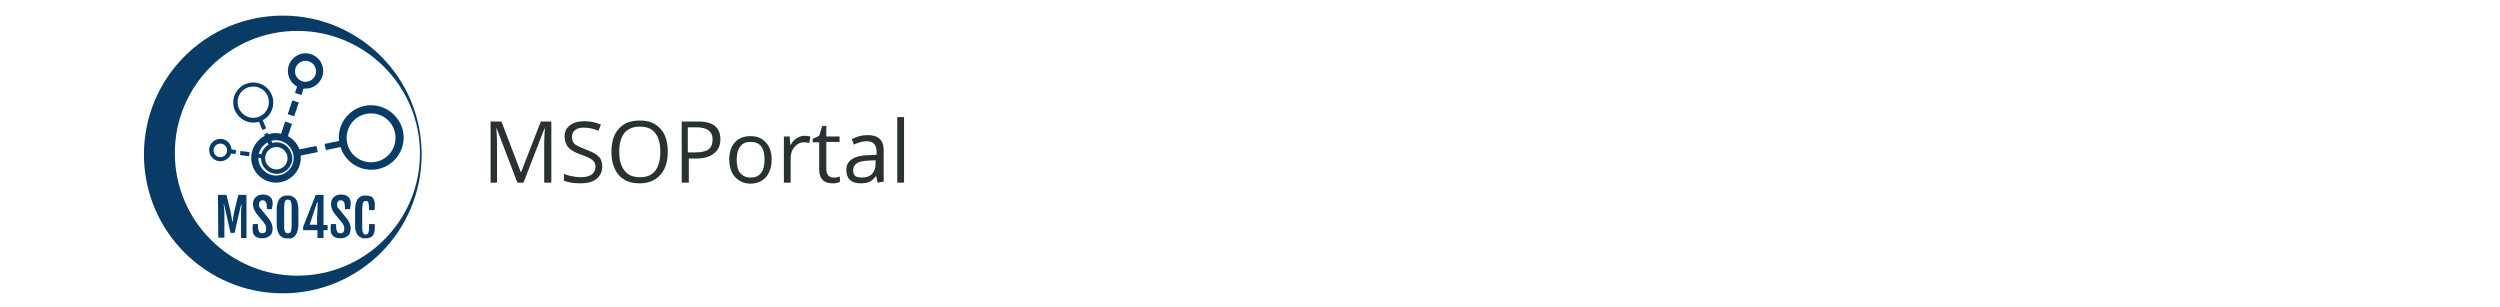 <?xml version="1.0" encoding="utf-8"?>
<!-- Generator: Adobe Illustrator 22.0.1, SVG Export Plug-In . SVG Version: 6.00 Build 0)  -->
<svg version="1.1" id="Capa_1" xmlns="http://www.w3.org/2000/svg" xmlns:xlink="http://www.w3.org/1999/xlink" x="0px" y="0px"
	 width="736.4px" height="90.5px" viewBox="0 0 736.4 90.5" style="enable-background:new 0 0 736.4 90.5;" xml:space="preserve">
<style type="text/css">
	.st0{fill:#083B66;}
	.st1{fill:#2A3133;}
</style>
<g>
	<path class="st0" d="M64.2,57.4h2.5l1.2,4.9c0.1,0.5,0.2,1.1,0.3,1.6c0.1,0.5,0.1,1,0.2,1.4h0.1c0.1-0.4,0.1-0.9,0.2-1.4
		c0.1-0.5,0.2-1,0.3-1.6l1.2-4.9h2.4v12.7H71v-4.2c0-0.6,0-1.3,0-1.8c0-0.6,0-1.1,0-1.6c0-0.5,0-0.9,0.1-1.3c0-0.4,0-0.7,0.1-0.9H71
		l-1.9,8.3h-1.2L66,60.2h-0.1c0,0.2,0,0.5,0.1,0.9c0,0.4,0,0.8,0.1,1.3c0,0.5,0,1,0,1.6c0,0.6,0,1.2,0,1.8v4.2h-1.8L64.2,57.4
		L64.2,57.4z"/>
	<path class="st0" d="M74.4,67.5c0-0.3,0-0.5,0-0.8c0-0.2,0.1-0.5,0.1-0.7h1.5v0.6c0,0.3,0,0.6,0.1,0.9c0,0.3,0.1,0.5,0.2,0.7
		s0.2,0.3,0.4,0.4c0.2,0.1,0.3,0.1,0.6,0.1c0.4,0,0.6-0.1,0.8-0.3c0.2-0.2,0.3-0.5,0.3-0.9c0-0.2,0-0.4,0-0.5c0-0.2-0.1-0.3-0.1-0.5
		S78.1,66.2,78,66c-0.1-0.2-0.3-0.4-0.4-0.6l-2-2.4c-0.3-0.4-0.6-0.9-0.8-1.4c-0.2-0.5-0.3-1-0.3-1.5c0-0.4,0.1-0.8,0.2-1.1
		s0.3-0.7,0.6-0.9c0.3-0.3,0.5-0.4,0.9-0.6c0.4-0.1,0.8-0.2,1.2-0.2c0.6,0,1,0.1,1.4,0.2c0.4,0.2,0.7,0.4,0.9,0.6s0.4,0.5,0.5,0.9
		c0.1,0.3,0.1,0.6,0.1,1c0,0.3,0,0.5-0.1,0.8c0,0.2-0.1,0.5-0.1,0.8h-1.5v-0.6c0-0.7-0.1-1.2-0.3-1.5c-0.2-0.3-0.5-0.5-0.9-0.5
		c-0.4,0-0.6,0.1-0.8,0.3c-0.2,0.2-0.3,0.5-0.3,0.8c0,0.2,0,0.3,0,0.5c0,0.1,0.1,0.3,0.1,0.4c0.1,0.1,0.1,0.2,0.2,0.3
		c0.1,0.1,0.2,0.2,0.3,0.3l2.2,2.7c0.4,0.5,0.7,1,0.9,1.5s0.3,1,0.3,1.5c0,0.4-0.1,0.9-0.2,1.2c-0.1,0.4-0.3,0.7-0.6,0.9
		c-0.3,0.3-0.6,0.4-1,0.6c-0.4,0.1-0.8,0.2-1.2,0.2c-0.6,0-1-0.1-1.4-0.2c-0.4-0.2-0.7-0.3-0.9-0.6c-0.2-0.3-0.4-0.5-0.5-0.9
		C74.5,68.2,74.4,67.8,74.4,67.5z"/>
	<path class="st0" d="M84.8,70.2c-0.2,0-0.4,0-0.7,0c-0.2,0-0.5-0.1-0.7-0.2c-0.2-0.1-0.4-0.3-0.7-0.4c-0.2-0.2-0.4-0.4-0.6-0.8
		c-0.2-0.3-0.3-0.7-0.4-1.1c-0.1-0.4-0.2-1-0.2-1.6v-4.5c0-0.6,0.1-1.2,0.2-1.6c0.1-0.4,0.2-0.8,0.4-1.1c0.2-0.3,0.3-0.5,0.6-0.7
		c0.2-0.2,0.4-0.3,0.7-0.4c0.2-0.1,0.5-0.2,0.7-0.2c0.2,0,0.4,0,0.6,0c0.2,0,0.4,0,0.6,0c0.2,0,0.5,0.1,0.7,0.2
		c0.2,0.1,0.4,0.2,0.7,0.4c0.2,0.2,0.4,0.4,0.6,0.7c0.2,0.3,0.3,0.7,0.4,1.1c0.1,0.4,0.2,1,0.2,1.7v4.5c0,0.6-0.1,1.2-0.2,1.6
		c-0.1,0.4-0.2,0.8-0.4,1.1c-0.2,0.3-0.4,0.6-0.6,0.8c-0.2,0.2-0.4,0.3-0.7,0.4c-0.2,0.1-0.5,0.2-0.7,0.2
		C85.2,70.2,85,70.2,84.8,70.2z M84.8,68.7c0.2,0,0.3,0,0.5-0.1c0.1-0.1,0.3-0.2,0.3-0.3c0.1-0.2,0.2-0.4,0.2-0.6
		c0-0.3,0.1-0.6,0.1-1v-5.8c0-0.4,0-0.7-0.1-1c0-0.3-0.1-0.5-0.2-0.7c-0.1-0.2-0.2-0.3-0.3-0.3s-0.3-0.1-0.5-0.1
		c-0.2,0-0.4,0-0.5,0.1c-0.1,0.1-0.3,0.2-0.3,0.3c-0.1,0.2-0.2,0.4-0.2,0.7c0,0.3-0.1,0.6-0.1,1v5.8c0,0.4,0,0.7,0.1,1
		c0,0.3,0.1,0.5,0.2,0.6c0.1,0.2,0.2,0.3,0.3,0.3C84.4,68.7,84.6,68.7,84.8,68.7z"/>
	<path class="st0" d="M89.3,66.8l3.7-9.4h2.3v8.9h1.2v1.5h-1.2v2.3h-1.8v-2.3h-4.2L89.3,66.8L89.3,66.8z M93.4,66.3v-1.9l0.2-4.8
		h-0.2l-2.2,6.6H93.4z"/>
	<path class="st0" d="M97.4,67.5c0-0.3,0-0.5,0-0.8c0-0.2,0.1-0.5,0.1-0.7h1.5v0.6c0,0.3,0,0.6,0.1,0.9c0,0.3,0.1,0.5,0.2,0.7
		s0.2,0.3,0.4,0.4s0.3,0.1,0.6,0.1c0.4,0,0.6-0.1,0.8-0.3c0.2-0.2,0.3-0.5,0.3-0.9c0-0.2,0-0.4,0-0.5c0-0.2-0.1-0.3-0.1-0.5
		c-0.1-0.2-0.2-0.3-0.3-0.5c-0.1-0.2-0.3-0.4-0.4-0.6l-2-2.4c-0.3-0.4-0.6-0.9-0.8-1.4c-0.2-0.5-0.3-1-0.3-1.5
		c0-0.4,0.1-0.8,0.2-1.1c0.1-0.3,0.3-0.7,0.6-0.9c0.3-0.3,0.5-0.4,0.9-0.6c0.4-0.1,0.8-0.2,1.2-0.2c0.6,0,1,0.1,1.4,0.2
		c0.4,0.2,0.7,0.4,0.9,0.6s0.4,0.5,0.5,0.9c0.1,0.3,0.1,0.6,0.1,1c0,0.3,0,0.5-0.1,0.8c0,0.2-0.1,0.5-0.1,0.8h-1.5v-0.6
		c0-0.7-0.1-1.2-0.3-1.5s-0.5-0.5-0.9-0.5c-0.4,0-0.6,0.1-0.8,0.3c-0.2,0.2-0.3,0.5-0.3,0.8c0,0.2,0,0.3,0,0.5
		c0,0.1,0.1,0.3,0.1,0.4c0.1,0.1,0.1,0.2,0.2,0.3c0.1,0.1,0.2,0.2,0.3,0.3l2.2,2.7c0.4,0.5,0.7,1,0.9,1.5s0.3,1,0.3,1.5
		c0,0.4-0.1,0.9-0.2,1.2c-0.1,0.4-0.3,0.7-0.6,0.9c-0.3,0.3-0.6,0.4-1,0.6c-0.4,0.1-0.8,0.2-1.2,0.2c-0.6,0-1-0.1-1.4-0.2
		c-0.4-0.2-0.7-0.3-0.9-0.6c-0.2-0.3-0.4-0.5-0.5-0.9C97.4,68.2,97.4,67.8,97.4,67.5z"/>
	<path class="st0" d="M107.7,70.2c-0.2,0-0.4,0-0.6,0c-0.2,0-0.5-0.1-0.7-0.2c-0.2-0.1-0.4-0.3-0.7-0.4c-0.2-0.2-0.4-0.4-0.6-0.8
		c-0.2-0.3-0.3-0.7-0.4-1.1c-0.1-0.4-0.1-1-0.1-1.6v-4.5c0-0.6,0.1-1.2,0.2-1.6s0.2-0.8,0.4-1.1c0.2-0.3,0.3-0.5,0.6-0.7
		c0.2-0.2,0.4-0.3,0.7-0.4c0.2-0.1,0.4-0.2,0.7-0.2c0.2,0,0.4,0,0.6,0c0.5,0,0.9,0.1,1.3,0.2s0.6,0.3,0.8,0.6
		c0.2,0.3,0.3,0.5,0.4,0.9c0.1,0.3,0.1,0.7,0.1,1c0,0.3,0,0.5,0,0.8c0,0.2-0.1,0.5-0.1,0.8h-1.6v-0.6c0-0.7-0.1-1.2-0.2-1.6
		s-0.4-0.5-0.7-0.5c-0.2,0-0.3,0-0.5,0.1c-0.1,0.1-0.3,0.2-0.3,0.3c-0.1,0.2-0.2,0.4-0.2,0.7c0,0.3-0.1,0.6-0.1,1v5.8
		c0,0.4,0,0.7,0.1,1c0,0.3,0.1,0.5,0.2,0.6s0.2,0.3,0.3,0.3c0.1,0.1,0.3,0.1,0.5,0.1c0.1,0,0.2,0,0.3-0.1s0.2-0.1,0.3-0.3
		c0.1-0.1,0.2-0.3,0.2-0.5c0.1-0.2,0.1-0.4,0.1-0.7V66h1.7v1.2c0,1-0.2,1.8-0.7,2.3S108.5,70.2,107.7,70.2z"/>
</g>
<g>
	<path class="st0" d="M83.3,4.6c-22.6,0-40.9,18.3-40.9,40.9s18.3,40.9,40.9,40.9s40.9-18.3,40.9-40.9S105.9,4.6,83.3,4.6z
		 M87.6,81.2c-19.9,0-36.1-16.2-36.1-36.1S67.7,9.1,87.6,9.1s36.1,16.2,36.1,36.1S107.5,81.2,87.6,81.2z"/>
</g>
<g>
	
		<rect x="71.5" y="43.9" transform="matrix(0.128 -0.992 0.992 0.128 17.991 110.983)" class="st0" width="1.2" height="2.7"/>
</g>
<g>
	<path class="st0" d="M69.5,44.2l-1.3-0.2c-0.1-1.7-1.5-3.1-3.3-3.1c-1.8,0-3.3,1.5-3.3,3.3c0,1.8,1.5,3.3,3.3,3.3
		c1.5,0,2.7-1,3.2-2.3l1.3,0.2L69.5,44.2z M64.9,46.3c-1.1,0-2-0.9-2-2s0.9-2,2-2c1.1,0,2,0.9,2,2C66.9,45.4,66,46.3,64.9,46.3z"/>
</g>
<g>
	<path class="st0" d="M80.5,30.2c0-3.3-2.7-5.9-5.9-5.9c-3.3,0-5.9,2.7-5.9,5.9s2.7,5.9,5.9,5.9c0.6,0,1.1-0.1,1.7-0.2l1,2.4
		l1.1-0.5l-1-2.4C79.2,34.5,80.5,32.5,80.5,30.2z M74.6,34.7c-2.5,0-4.6-2-4.6-4.6s2-4.6,4.6-4.6s4.6,2,4.6,4.6S77.1,34.7,74.6,34.7
		z"/>
</g>
<g>
	<path class="st0" d="M81.4,41.9c-0.4,0-0.8,0.1-1.2,0.2l-1.3-3l-1.1,0.5l1.3,3c-1,0.6-1.8,1.6-2.1,2.8L75,45.1l-0.2,1.2l2.1,0.3
		c0,2.5,2,4.6,4.6,4.6c2.5,0,4.6-2,4.6-4.6C86,44,84,41.9,81.4,41.9z M81.4,49.9c-1.8,0-3.3-1.5-3.3-3.3s1.5-3.3,3.3-3.3
		c1.8,0,3.3,1.5,3.3,3.3S83.3,49.9,81.4,49.9z"/>
</g>
<g>
	<rect x="84.3" y="30.9" transform="matrix(0.318 -0.948 0.948 0.318 28.65 103.725)" class="st0" width="4.3" height="2"/>
</g>
<g>
	<path class="st0" d="M90,15.7c-2.9,0-5.2,2.4-5.2,5.2c0,2,1.1,3.7,2.7,4.6l-0.6,1.9l1.9,0.6l0.6-1.9c0.2,0,0.4,0,0.6,0
		c2.9,0,5.2-2.4,5.2-5.2S92.9,15.7,90,15.7z M90,24.1c-1.7,0-3.1-1.4-3.1-3.1s1.4-3.1,3.1-3.1s3.1,1.4,3.1,3.1S91.7,24.1,90,24.1z"
		/>
</g>
<g>
	<path class="st0" d="M109.3,31c-5.3,0-9.5,4.3-9.5,9.5c0,0.3,0,0.7,0.1,1l-4.3,0.9l0.4,1.8l4.3-0.9c1.2,3.9,4.8,6.7,9.1,6.7
		c5.3,0,9.5-4.3,9.5-9.5S114.5,31,109.3,31z M109.3,47.8c-4,0-7.2-3.2-7.2-7.2s3.2-7.2,7.2-7.2c4,0,7.2,3.2,7.2,7.2
		C116.5,44.6,113.3,47.8,109.3,47.8z"/>
</g>
<g>
	<path class="st0" d="M93.6,44.8l-0.4-1.8l-5,1c-0.6-1.7-1.9-3.1-3.4-3.9l1.2-3.6L84,35.8l-1.2,3.6c-0.5-0.1-1-0.2-1.5-0.2
		c-4,0-7.3,3.3-7.3,7.3s3.3,7.3,7.3,7.3c4,0,7.3-3.3,7.3-7.3c0-0.2,0-0.5,0-0.7L93.6,44.8z M81.3,51.7c-2.9,0-5.2-2.4-5.2-5.2
		c0-2.9,2.4-5.2,5.2-5.2s5.2,2.4,5.2,5.2C86.6,49.3,84.2,51.7,81.3,51.7z"/>
</g>
<g>
	<path class="st1" d="M152.4,53.8l-6.1-16h-0.1c0.1,1.3,0.2,2.8,0.2,4.5v11.5h-1.9v-18h3.2l5.7,14.9h0.1l5.8-14.9h3.1v18h-2.1V42.1
		c0-1.3,0.1-2.8,0.2-4.3h-0.1l-6.2,16L152.4,53.8L152.4,53.8z"/>
	<path class="st1" d="M177.4,49c0,1.6-0.6,2.8-1.7,3.7c-1.1,0.9-2.7,1.3-4.7,1.3c-2.1,0-3.8-0.3-4.9-0.8v-2c0.7,0.3,1.6,0.6,2.4,0.7
		c0.9,0.2,1.7,0.3,2.6,0.3c1.4,0,2.4-0.3,3.2-0.8c0.7-0.5,1.1-1.3,1.1-2.2c0-0.6-0.1-1.1-0.4-1.5c-0.3-0.4-0.7-0.8-1.3-1.1
		c-0.6-0.3-1.5-0.7-2.7-1.1c-1.7-0.6-2.9-1.3-3.6-2.1c-0.7-0.8-1.1-1.9-1.1-3.2c0-1.4,0.5-2.5,1.6-3.3c1-0.8,2.4-1.2,4.1-1.2
		c1.8,0,3.4,0.3,5,1l-0.7,1.8c-1.5-0.6-2.9-0.9-4.3-0.9c-1.1,0-2,0.2-2.6,0.7c-0.6,0.5-0.9,1.1-0.9,2c0,0.6,0.1,1.1,0.3,1.5
		c0.2,0.4,0.6,0.8,1.2,1.1c0.5,0.3,1.4,0.7,2.5,1.1c1.9,0.7,3.2,1.4,3.9,2.2C177,46.7,177.4,47.7,177.4,49z"/>
	<path class="st1" d="M196.7,44.7c0,2.9-0.7,5.2-2.2,6.8c-1.5,1.7-3.5,2.5-6.1,2.5c-2.7,0-4.7-0.8-6.1-2.4c-1.4-1.6-2.2-3.9-2.2-6.9
		c0-2.9,0.7-5.2,2.2-6.8c1.4-1.6,3.5-2.4,6.2-2.4c2.6,0,4.6,0.8,6.1,2.5C196,39.5,196.7,41.8,196.7,44.7z M182.4,44.7
		c0,2.4,0.5,4.3,1.6,5.6c1,1.3,2.5,1.9,4.5,1.9c2,0,3.5-0.6,4.5-1.9c1-1.3,1.5-3.1,1.5-5.6c0-2.4-0.5-4.3-1.5-5.5
		c-1-1.3-2.5-1.9-4.5-1.9c-2,0-3.5,0.6-4.6,1.9C182.9,40.5,182.4,42.3,182.4,44.7z"/>
	<path class="st1" d="M212.2,41c0,1.8-0.6,3.2-1.9,4.2c-1.2,1-3,1.5-5.3,1.5h-2.1v7.1h-2.1v-18h4.7C209.9,35.7,212.2,37.5,212.2,41z
		 M202.8,44.9h1.9c1.9,0,3.2-0.3,4-0.9c0.8-0.6,1.2-1.6,1.2-2.9c0-1.2-0.4-2.1-1.2-2.7s-2-0.9-3.7-0.9h-2.4V44.9L202.8,44.9z"/>
	<path class="st1" d="M227.3,47c0,2.2-0.6,3.9-1.7,5.2c-1.1,1.2-2.6,1.9-4.6,1.9c-1.2,0-2.3-0.3-3.2-0.9c-1-0.6-1.7-1.4-2.2-2.4
		c-0.5-1.1-0.8-2.3-0.8-3.7c0-2.2,0.5-3.9,1.7-5.2c1.1-1.2,2.6-1.8,4.6-1.8c1.9,0,3.4,0.6,4.5,1.9C226.7,43.1,227.3,44.8,227.3,47z
		 M217,47c0,1.7,0.3,3.1,1,3.9c0.7,0.9,1.7,1.4,3.1,1.4c1.3,0,2.4-0.4,3.1-1.4c0.7-0.9,1-2.2,1-3.9c0-1.7-0.3-3-1-3.9
		c-0.7-0.9-1.7-1.3-3.1-1.3c-1.3,0-2.4,0.4-3,1.3C217.4,43.9,217,45.2,217,47z"/>
	<path class="st1" d="M237.1,40c0.6,0,1.1,0.1,1.6,0.2l-0.3,1.9c-0.6-0.1-1-0.2-1.5-0.2c-1.1,0-2,0.4-2.8,1.3
		c-0.8,0.9-1.2,2-1.2,3.3v7.3h-2V40.2h1.7l0.2,2.5h0.1c0.5-0.9,1.1-1.6,1.8-2C235.5,40.2,236.2,40,237.1,40z"/>
	<path class="st1" d="M245.6,52.3c0.4,0,0.7,0,1-0.1c0.3-0.1,0.6-0.1,0.8-0.2v1.6c-0.2,0.1-0.5,0.2-1,0.3c-0.4,0.1-0.8,0.1-1.2,0.1
		c-2.6,0-3.9-1.4-3.9-4.1v-8h-1.9v-1l1.9-0.9l0.9-2.9h1.2v3.1h3.9v1.6h-3.9v8c0,0.8,0.2,1.4,0.6,1.9
		C244.4,52.1,244.9,52.3,245.6,52.3z"/>
	<path class="st1" d="M258.5,53.8l-0.4-1.9H258c-0.7,0.9-1.3,1.4-2,1.7c-0.7,0.3-1.5,0.4-2.5,0.4c-1.3,0-2.4-0.3-3.1-1
		c-0.8-0.7-1.1-1.7-1.1-3c0-2.7,2.2-4.2,6.6-4.3l2.3-0.1v-0.8c0-1.1-0.2-1.8-0.7-2.4c-0.4-0.5-1.2-0.8-2.2-0.8c-1.1,0-2.4,0.3-3.8,1
		l-0.6-1.6c0.7-0.4,1.4-0.6,2.2-0.9c0.8-0.2,1.6-0.3,2.4-0.3c1.6,0,2.8,0.3,3.6,1.1c0.8,0.7,1.2,1.9,1.2,3.4v9.2L258.5,53.8
		L258.5,53.8z M253.8,52.3c1.3,0,2.3-0.3,3-1c0.7-0.7,1.1-1.7,1.1-2.9v-1.2l-2,0.1c-1.6,0.1-2.8,0.3-3.5,0.8
		c-0.7,0.4-1.1,1.1-1.1,2.1c0,0.7,0.2,1.3,0.7,1.7C252.4,52.1,253,52.3,253.8,52.3z"/>
	<path class="st1" d="M266.3,53.8h-2V34.5h2V53.8z"/>
</g>
</svg>
